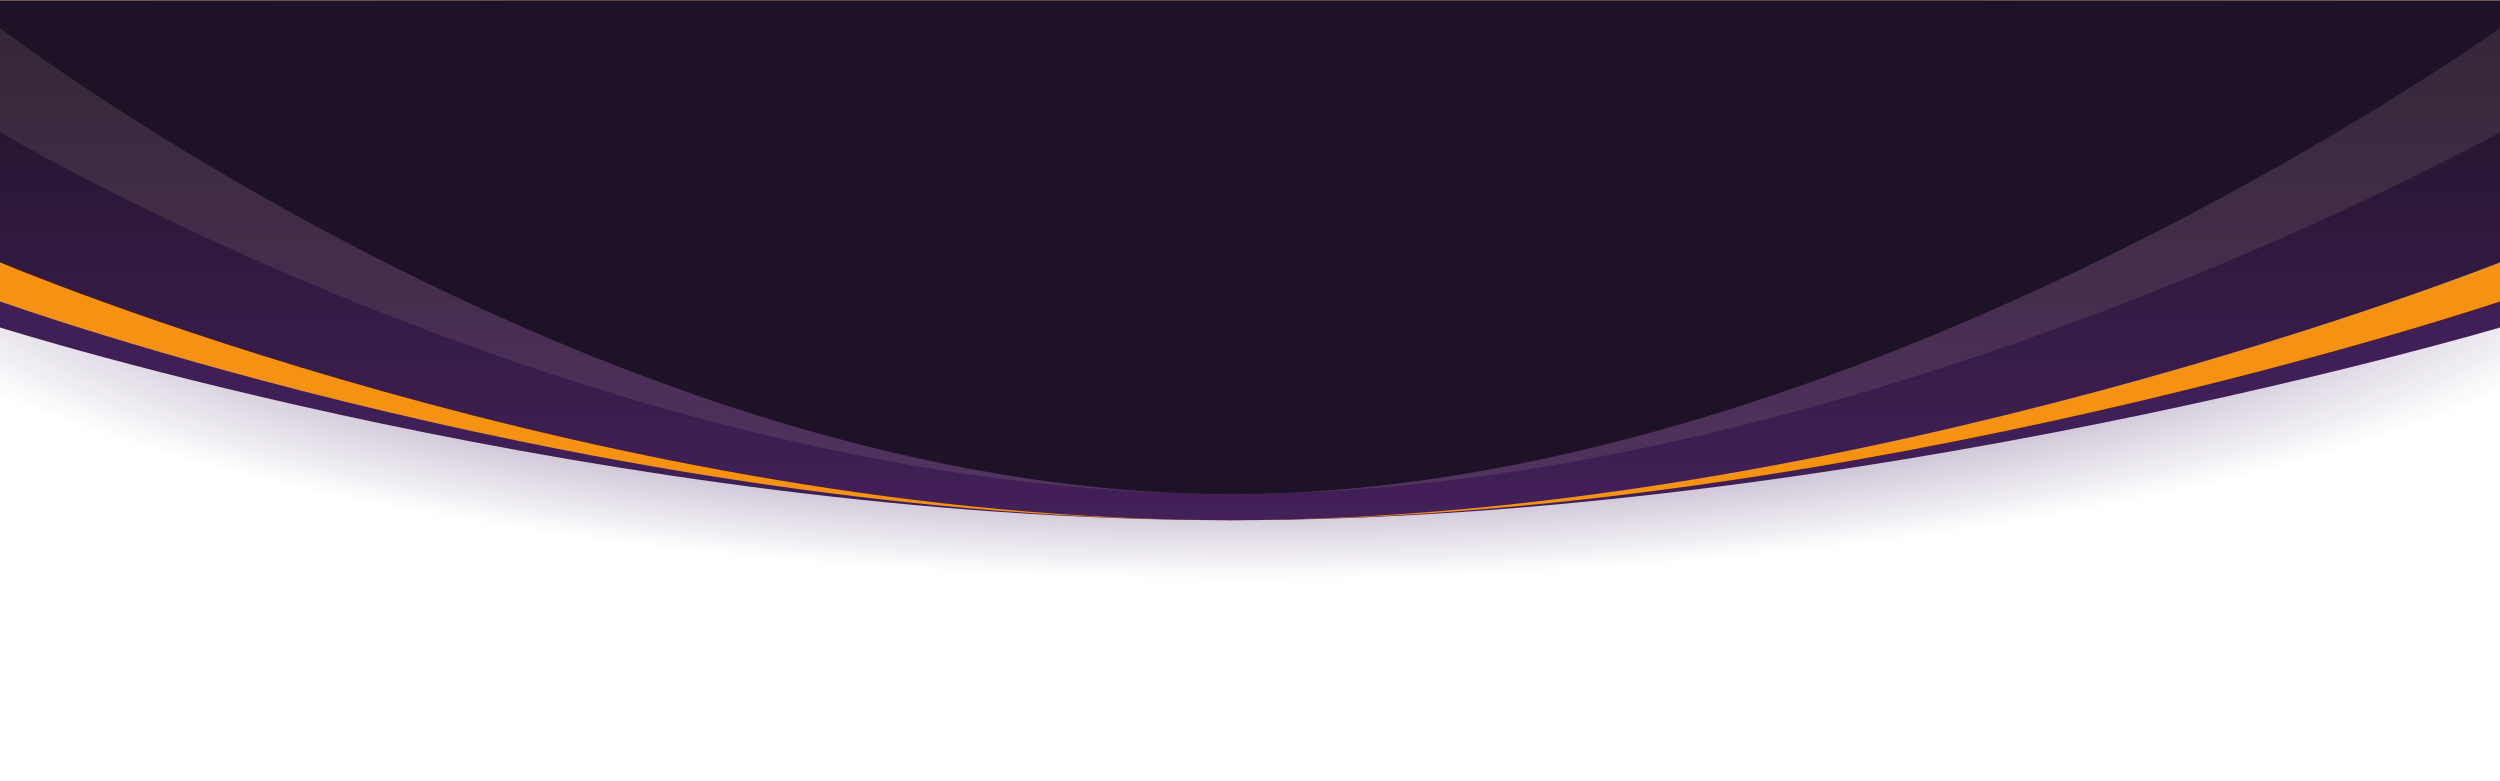 <?xml version="1.0" encoding="utf-8"?>
<!-- Generator: Adobe Illustrator 24.0.1, SVG Export Plug-In . SVG Version: 6.00 Build 0)  -->
<svg version="1.1" id="Layer_1" xmlns="http://www.w3.org/2000/svg" xmlns:xlink="http://www.w3.org/1999/xlink" x="0px" y="0px"
	 viewBox="0 0 1920 600" style="enable-background:new 0 0 1920 600;" xml:space="preserve">
<style type="text/css">
	.st0{opacity:0.4;}
	.st1{fill:url(#SVGID_1_);}
	.st2{fill-rule:evenodd;clip-rule:evenodd;fill:#3F1F55;}
	.st3{fill-rule:evenodd;clip-rule:evenodd;fill:#F59212;}
	.st4{fill-rule:evenodd;clip-rule:evenodd;fill:url(#Shahab_jasemi-3_1_);}
	.st5{opacity:0.1;fill-rule:evenodd;clip-rule:evenodd;fill:#F8E1BA;enable-background:new    ;}
	.st6{fill-rule:evenodd;clip-rule:evenodd;fill:#1E1326;}
</style>
<g id="Layer_4" class="st0">
	
		<radialGradient id="SVGID_1_" cx="956.936" cy="161.818" r="1111.109" gradientTransform="matrix(1 0 0 -0.259 0 199.5)" gradientUnits="userSpaceOnUse">
		<stop  offset="0" style="stop-color:#583973"/>
		<stop  offset="0.718" style="stop-color:#583973"/>
		<stop  offset="0.818" style="stop-color:#583973;stop-opacity:0.7"/>
		<stop  offset="1" style="stop-color:#583973;stop-opacity:0"/>
	</radialGradient>
	<rect class="st1" width="1920" height="600"/>
</g>
<g id="Layer_1_1_">
	<path id="Shahab_jasemi" class="st2" d="M1920,0.5H0v251c0,0,468.5,148,945,148s975-148,975-148V0.5z"/>
	<path id="Shahab_jasemi-2" class="st3" d="M1920,0.5H0v231c0,0,468.5,168,945,168s975-168,975-168V0.5z"/>
	
		<linearGradient id="Shahab_jasemi-3_1_" gradientUnits="userSpaceOnUse" x1="960" y1="737.5" x2="960" y2="338.5" gradientTransform="matrix(1 0 0 1 0 -338)">
		<stop  offset="0" style="stop-color:#432059"/>
		<stop  offset="1" style="stop-color:#1E1326"/>
	</linearGradient>
	<path id="Shahab_jasemi-3" class="st4" d="M1920,0.5H0v201c0,0,468.5,198,945,198s975-198,975-198V0.5z"/>
	<path id="Shahab_jasemi-4" class="st5" d="M1920,0.5H0v101c0,0,468.5,278,945,278s975-278,975-278V0.5z"/>
	<path id="Shahab_jasemi-5" class="st6" d="M1920,0.5H0v21c0,0,468.5,358,945,358s975-358,975-358V0.5z"/>
</g>
</svg>
